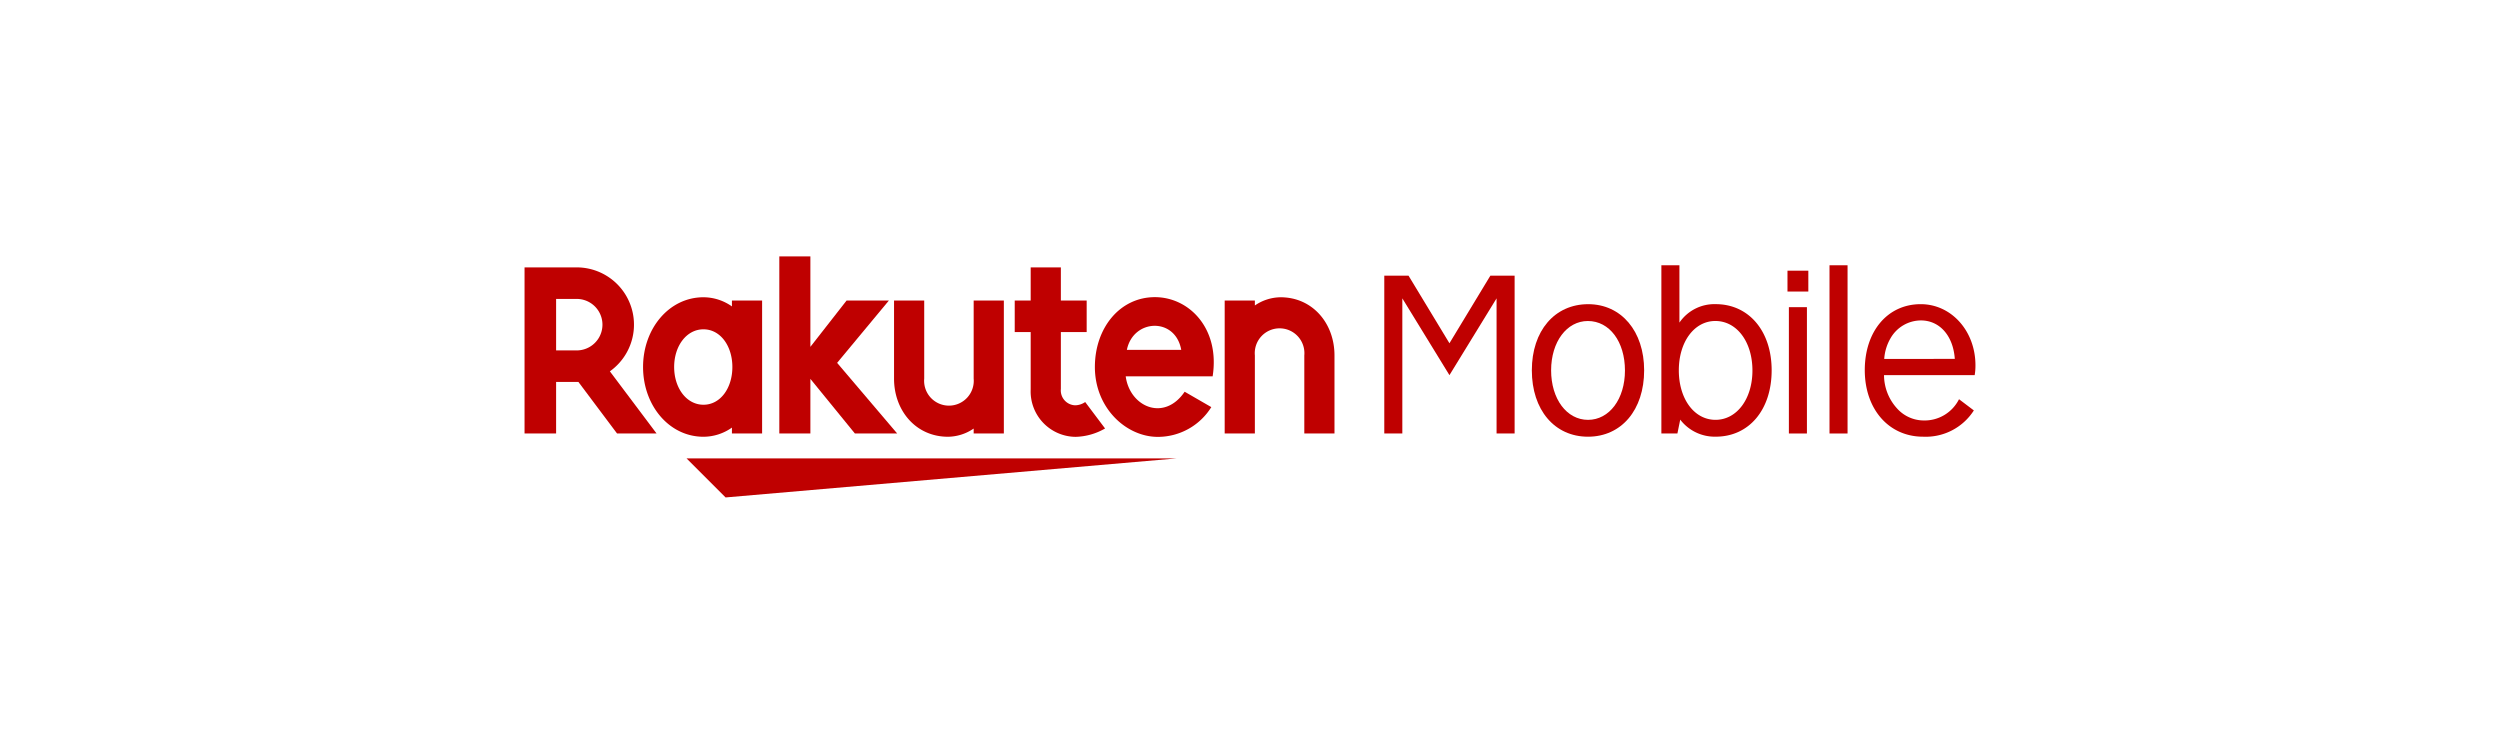 <svg xmlns="http://www.w3.org/2000/svg" width="325" height="98" viewBox="0 0 325 98">
  <defs>
    <style>
      .a {
        fill: #fff;
      }

      .b {
        fill: none;
      }

      .c {
        fill: #bf0000;
      }
    </style>
  </defs>
  <title>logo_mobile_01</title>
  <rect class="a" width="325" height="98"/>
  <g>
    <g>
      <rect class="b" x="68.191" y="34.761" width="188.618" height="24.832"/>
      <g>
        <g>
          <path class="c" d="M256.6,53.356a7.425,7.425,0,0,1-6.594,3.415c-4.457,0-7.585-3.571-7.585-8.654,0-5.057,2.971-8.575,7.272-8.575,3.988,0,7.116,3.492,7.116,7.949a7.467,7.467,0,0,1-.1,1.278H244.923a6.446,6.446,0,0,0,1.668,4.3,4.683,4.683,0,0,0,3.415,1.59,5.006,5.006,0,0,0,4.666-2.762Zm-2.476-6.7c-.208-3.023-1.981-5-4.405-5a4.576,4.576,0,0,0-3.936,2.293,6.164,6.164,0,0,0-.834,2.711Z"/>
          <path class="c" d="M237.836,56.354V34.485h2.346V56.354Z"/>
          <path class="c" d="M232.373,37.9V35.189h2.71V37.9Zm.182,18.454V39.932H234.9V56.354Z"/>
          <path class="c" d="M218.325,41.94a5.507,5.507,0,0,1,4.718-2.4c4.3,0,7.272,3.492,7.272,8.6,0,5.135-2.945,8.628-7.272,8.628a5.652,5.652,0,0,1-4.614-2.216l-.365,1.8h-2.085V34.485h2.346Zm-.078,6.2c0,3.728,2.007,6.438,4.77,6.438s4.8-2.71,4.8-6.412c0-3.727-2.033-6.438-4.822-6.438C220.254,41.731,218.247,44.442,218.247,48.143Z"/>
          <path class="c" d="M213.739,48.143c0,5.135-2.945,8.628-7.3,8.628s-7.3-3.493-7.3-8.628,2.971-8.6,7.324-8.6C210.768,39.542,213.739,43.06,213.739,48.143Zm-12.094,0c0,3.728,2.033,6.438,4.8,6.438s4.8-2.71,4.8-6.412c0-3.753-2.007-6.438-4.822-6.438C203.678,41.731,201.645,44.442,201.645,48.143Z"/>
          <path class="c" d="M196.9,35.84V56.354h-2.346V38.786l-6.126,9.983-6.125-9.983V56.354h-2.346V35.84h3.154l5.317,8.784,5.318-8.784Z"/>
        </g>
        <g>
          <polygon class="c" points="152.952 59.593 89.25 59.593 94.324 64.667 152.952 59.593"/>
          <path class="c" d="M163.132,56.354V46.2a3.227,3.227,0,1,1,6.428,0V56.354h3.923V46.2c0-4.166-2.85-7.555-7.017-7.555a6.02,6.02,0,0,0-3.334,1.067v-.643h-3.923V56.354Z"/>
          <path class="c" d="M150.135,38.63c-4.54,0-7.8,3.99-7.8,9.081,0,5.353,4.088,9.083,8.187,9.083a8.187,8.187,0,0,0,6.948-3.87l-3.465-2c-2.68,3.95-7.146,1.945-7.662-2l11.3,0C158.614,42.713,154.6,38.63,150.135,38.63Zm3.425,6.85h-7.066C147.32,41.431,152.8,41.2,153.56,45.48Z"/>
          <path class="c" d="M141.074,52.263a2.33,2.33,0,0,1-1.312.426,1.935,1.935,0,0,1-1.85-2.121v-7.4h3.355v-4.1h-3.355V34.76h-3.923v4.308h-2.075v4.1h2.075v7.457a5.9,5.9,0,0,0,5.833,6.165,8.078,8.078,0,0,0,3.837-1.088Z"/>
          <path class="c" d="M126.577,39.068V49.222a3.227,3.227,0,1,1-6.429,0V39.068h-3.923V49.222c0,4.167,2.85,7.556,7.017,7.556a6.022,6.022,0,0,0,3.335-1.067v.643H130.5V39.068Z"/>
          <polygon class="c" points="108.827 47.171 115.556 39.068 110.057 39.068 105.35 45.09 105.35 33.333 101.311 33.333 101.311 56.354 105.35 56.354 105.35 49.253 111.137 56.354 116.633 56.354 108.827 47.171"/>
          <path class="c" d="M95.151,39.068v.767a6.44,6.44,0,0,0-3.7-1.191c-4.462,0-7.853,4.069-7.853,9.067s3.391,9.067,7.853,9.067a6.425,6.425,0,0,0,3.7-1.191v.767h3.923V39.068Zm-3.7,13.548c-2.2,0-3.811-2.167-3.811-4.905s1.611-4.9,3.811-4.9,3.757,2.167,3.757,4.9S93.658,52.616,91.454,52.616Z"/>
          <path class="c" d="M72.294,56.354v-6.7h2.9l5.024,6.7h5.136l-6.071-8.081a7.443,7.443,0,0,0-4.313-13.512H68.191V56.354Zm0-17.494h2.678a3.347,3.347,0,1,1,0,6.694H72.294Z"/>
        </g>
      </g>
    </g>
    <path class="b" d="M158.02,59.8V53.1h2.9l5.024,6.7h5.137l-6.071-8.081A7.444,7.444,0,0,0,160.7,38.2h-6.781V59.8Zm0-17.494H160.7a3.347,3.347,0,1,1,0,6.694H158.02Z"/>
  </g>
</svg>

